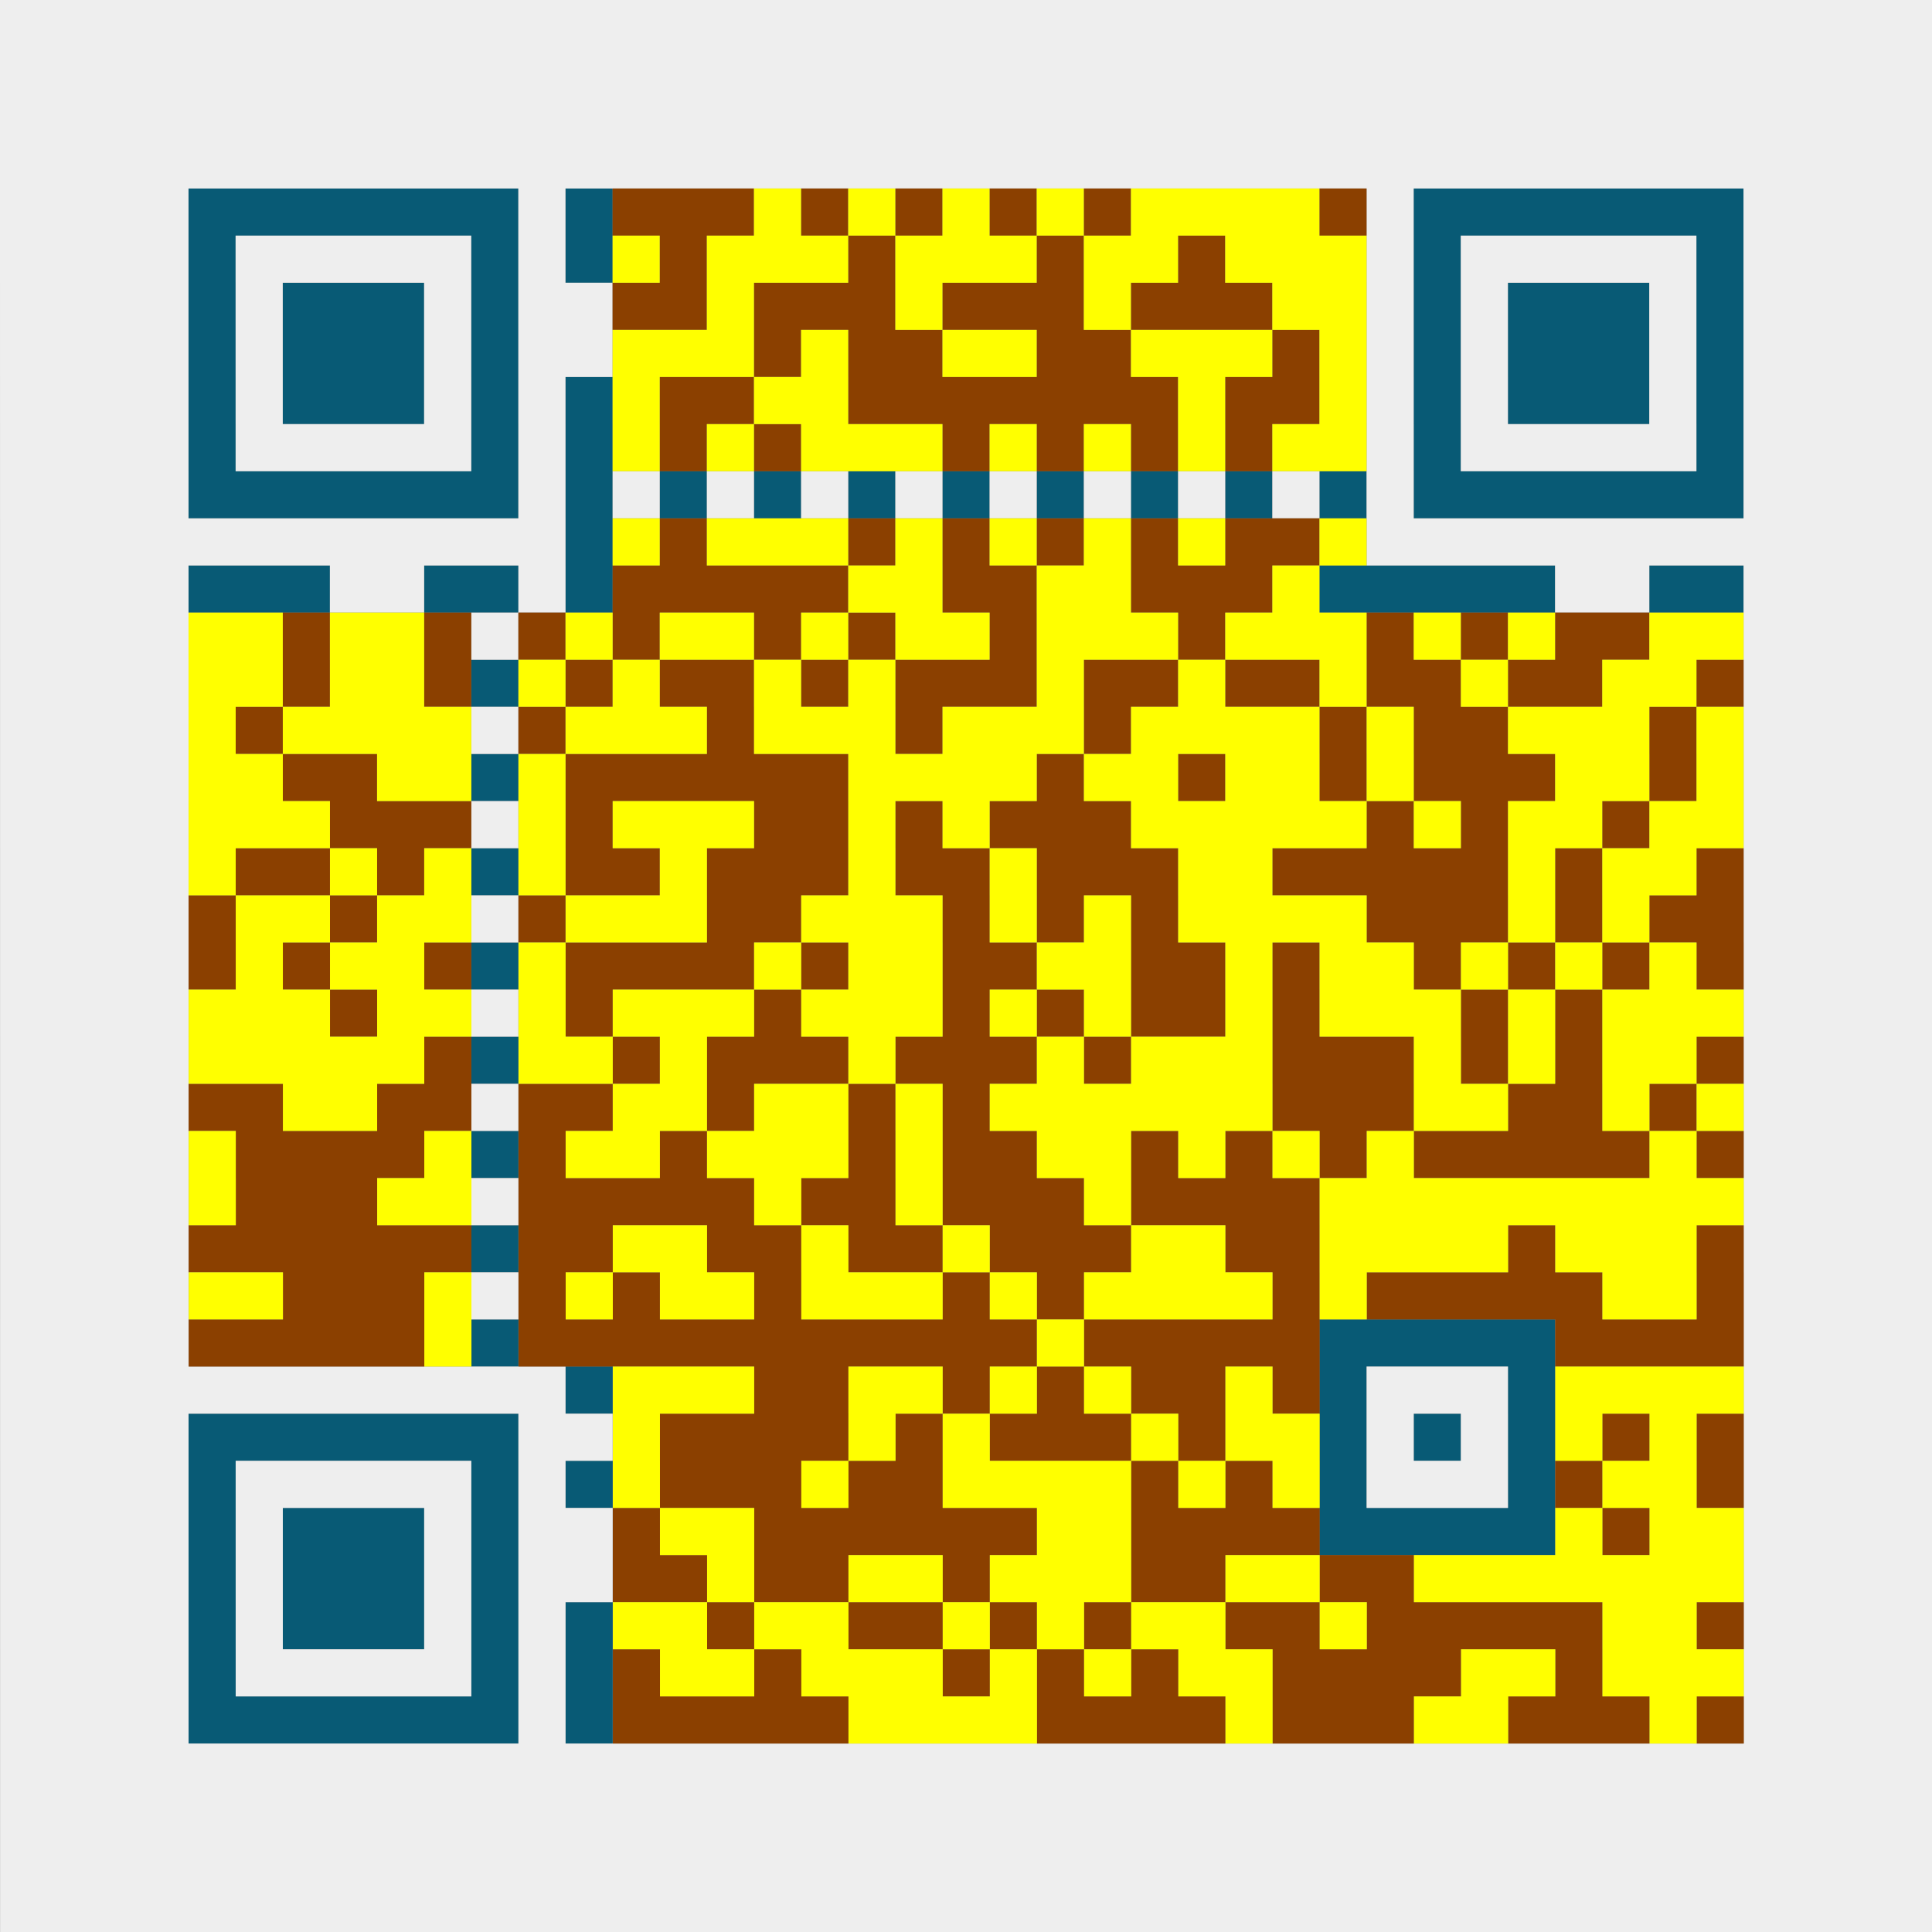 <?xml version="1.0" encoding="utf-8"?>
<svg xmlns="http://www.w3.org/2000/svg" width="164" height="164" class="segno"><rect width="100%" height="100%" fill="#808080" stroke="none"/><g transform="scale(4)"><path class="qrline" stroke="#085a75" d="M4 4.5h7m1 0h1m17 0h7m-33 1h1m5 0h1m1 0h1m17 0h1m5 0h1m-33 1h1m1 0h3m1 0h1m19 0h1m1 0h3m1 0h1m-33 1h1m1 0h3m1 0h1m19 0h1m1 0h3m1 0h1m-33 1h1m1 0h3m1 0h1m1 0h1m17 0h1m1 0h3m1 0h1m-33 1h1m5 0h1m1 0h1m17 0h1m5 0h1m-33 1h7m1 0h1m1 0h1m1 0h1m1 0h1m1 0h1m1 0h1m1 0h1m1 0h1m1 0h1m1 0h7m-25 1h1m-9 1h3m2 0h2m1 0h1m15 0h5m2 0h2m-27 2h1m-1 2h1m-1 2h1m-1 2h1m-1 2h1m-1 2h1m-1 2h1m-1 2h1m17 0h5m-21 1h1m15 0h1m3 0h1m-29 1h7m17 0h1m1 0h1m1 0h1m-29 1h1m5 0h1m1 0h1m15 0h1m3 0h1m-29 1h1m1 0h3m1 0h1m17 0h5m-29 1h1m1 0h3m1 0h1m-7 1h1m1 0h3m1 0h1m1 0h1m-9 1h1m5 0h1m1 0h1m-9 1h7m1 0h1"/><path class="qrline" stroke="#eee" d="M0 0.5h41m-41 1h41m-41 1h41m-41 1h41m-41 1h4m7 0h1m17 0h1m7 0h4m-41 1h4m1 0h5m1 0h1m17 0h1m1 0h5m1 0h4m-41 1h4m1 0h1m3 0h1m1 0h2m16 0h1m1 0h1m3 0h1m1 0h4m-41 1h4m1 0h1m3 0h1m1 0h2m16 0h1m1 0h1m3 0h1m1 0h4m-41 1h4m1 0h1m3 0h1m1 0h1m17 0h1m1 0h1m3 0h1m1 0h4m-41 1h4m1 0h5m1 0h1m17 0h1m1 0h5m1 0h4m-41 1h4m7 0h1m1 0h1m1 0h1m1 0h1m1 0h1m1 0h1m1 0h1m1 0h1m1 0h1m1 0h1m7 0h4m-41 1h12m17 0h12m-41 1h4m3 0h2m2 0h1m21 0h2m2 0h4m-41 1h4m6 0h1m26 0h4m-41 1h4m33 0h4m-41 1h4m6 0h1m26 0h4m-41 1h4m33 0h4m-41 1h4m6 0h1m26 0h4m-41 1h4m33 0h4m-41 1h4m6 0h1m26 0h4m-41 1h4m33 0h4m-41 1h4m6 0h1m26 0h4m-41 1h4m33 0h4m-41 1h4m6 0h1m26 0h4m-41 1h4m33 0h4m-41 1h4m6 0h1m26 0h4m-41 1h4m33 0h4m-41 1h4m6 0h1m26 0h4m-41 1h4m33 0h4m-41 1h12m17 0h3m5 0h4m-41 1h4m7 0h2m16 0h1m1 0h1m5 0h4m-41 1h4m1 0h5m1 0h1m17 0h3m5 0h4m-41 1h4m1 0h1m3 0h1m1 0h2m24 0h4m-41 1h4m1 0h1m3 0h1m1 0h2m24 0h4m-41 1h4m1 0h1m3 0h1m1 0h1m25 0h4m-41 1h4m1 0h5m1 0h1m25 0h4m-41 1h4m7 0h1m25 0h4m-41 1h41m-41 1h41m-41 1h41m-41 1h41"/><path class="qrline" stroke="#8b4000" d="M13 4.5h3m1 0h1m1 0h1m1 0h1m1 0h1m4 0h1m-15 1h1m3 0h1m3 0h1m2 0h1m-13 1h2m1 0h3m1 0h3m1 0h3m-11 1h1m1 0h2m2 0h2m3 0h1m-14 1h2m2 0h7m1 0h2m-14 1h1m1 0h1m3 0h1m1 0h1m1 0h1m1 0h1m-13 2h1m3 0h1m1 0h1m1 0h1m1 0h1m1 0h2m-15 1h5m2 0h2m2 0h3m-21 1h1m2 0h1m1 0h1m1 0h1m2 0h1m1 0h1m2 0h1m3 0h1m3 0h1m1 0h1m1 0h2m-29 1h1m2 0h1m2 0h1m1 0h2m1 0h1m1 0h3m1 0h2m1 0h2m1 0h2m1 0h2m2 0h1m-32 1h1m5 0h1m3 0h1m3 0h1m3 0h1m4 0h1m1 0h2m3 0h1m-30 1h2m4 0h6m4 0h1m2 0h1m2 0h1m1 0h3m2 0h1m-29 1h3m2 0h1m3 0h2m1 0h1m1 0h3m5 0h1m1 0h1m2 0h1m-30 1h2m1 0h1m3 0h2m1 0h3m1 0h2m1 0h3m2 0h5m1 0h1m2 0h1m-33 1h1m2 0h1m3 0h1m3 0h2m3 0h1m1 0h1m1 0h1m4 0h3m1 0h1m1 0h2m-33 1h1m1 0h1m2 0h1m2 0h4m1 0h1m2 0h2m2 0h2m1 0h1m2 0h1m1 0h1m1 0h1m1 0h1m-30 1h1m4 0h1m3 0h1m3 0h1m1 0h1m1 0h2m1 0h1m3 0h1m1 0h1m-25 1h1m3 0h1m1 0h3m1 0h3m1 0h1m3 0h3m1 0h1m1 0h1m2 0h1m-33 1h2m2 0h2m1 0h2m2 0h1m2 0h1m1 0h1m6 0h3m2 0h2m1 0h1m-31 1h4m2 0h1m2 0h1m3 0h1m1 0h2m2 0h1m1 0h1m1 0h1m1 0h5m1 0h1m-32 1h3m3 0h5m1 0h2m1 0h3m1 0h4m-24 1h6m1 0h2m2 0h2m1 0h2m1 0h3m2 0h2m4 0h1m3 0h1m-31 1h3m2 0h1m1 0h1m2 0h1m3 0h1m1 0h1m4 0h1m1 0h5m2 0h1m-33 1h5m2 0h11m1 0h5m5 0h4m-21 1h2m2 0h1m1 0h1m1 0h2m1 0h1m-14 1h4m1 0h1m1 0h3m1 0h1m8 0h1m1 0h1m-23 1h3m1 0h2m4 0h1m1 0h1m6 0h1m2 0h1m-24 1h1m2 0h6m2 0h4m6 0h1m-22 1h2m1 0h2m2 0h1m3 0h2m2 0h2m-15 1h1m2 0h2m1 0h1m1 0h1m2 0h2m1 0h5m2 0h1m-24 1h1m2 0h1m3 0h1m1 0h1m1 0h1m2 0h4m2 0h1m-21 1h5m4 0h4m1 0h3m2 0h3m1 0h1"/><path class="qrline" stroke="#ff0" d="M16 4.5h1m1 0h1m1 0h1m1 0h1m1 0h4m-15 1h1m1 0h3m1 0h3m1 0h2m1 0h3m-14 1h1m3 0h1m3 0h1m3 0h2m-16 1h3m1 0h1m2 0h2m2 0h3m1 0h1m-16 1h1m2 0h2m7 0h1m2 0h1m-16 1h1m1 0h1m1 0h3m1 0h1m1 0h1m1 0h1m1 0h2m-16 2h1m1 0h3m1 0h1m1 0h1m1 0h1m1 0h1m2 0h1m-11 1h2m2 0h2m3 0h1m-24 1h2m1 0h2m3 0h1m1 0h2m1 0h1m1 0h2m1 0h3m1 0h3m1 0h1m1 0h1m2 0h2m-33 1h2m1 0h2m2 0h1m1 0h1m2 0h1m1 0h1m3 0h1m2 0h1m2 0h1m2 0h1m2 0h2m-32 1h1m1 0h4m2 0h3m1 0h3m1 0h3m1 0h4m1 0h1m2 0h3m1 0h1m-33 1h2m2 0h2m1 0h1m6 0h4m1 0h2m1 0h2m1 0h1m3 0h2m1 0h1m-33 1h3m4 0h1m1 0h3m2 0h1m1 0h1m3 0h5m1 0h1m1 0h2m1 0h2m-33 1h1m2 0h1m1 0h1m1 0h1m2 0h1m3 0h1m2 0h1m3 0h2m5 0h1m1 0h2m-31 1h2m1 0h2m2 0h3m2 0h3m1 0h1m1 0h1m1 0h4m3 0h1m1 0h1m-30 1h1m1 0h2m2 0h1m4 0h1m1 0h2m2 0h2m2 0h1m1 0h2m1 0h1m1 0h1m1 0h1m-32 1h3m1 0h2m1 0h1m1 0h3m1 0h3m1 0h1m1 0h1m2 0h1m1 0h3m1 0h1m1 0h3m-33 1h5m2 0h2m1 0h1m3 0h1m3 0h1m1 0h3m3 0h1m1 0h1m1 0h2m-30 1h2m5 0h2m1 0h2m1 0h1m1 0h6m3 0h2m2 0h1m1 0h1m-33 1h1m4 0h1m2 0h2m1 0h3m1 0h1m2 0h2m1 0h1m1 0h1m1 0h1m5 0h1m-32 1h1m3 0h2m6 0h1m2 0h1m3 0h1m4 0h9m-24 1h2m2 0h1m2 0h1m3 0h2m2 0h4m1 0h3m-32 1h2m3 0h1m2 0h1m1 0h2m1 0h3m1 0h1m1 0h4m1 0h1m5 0h2m-27 1h1m12 0h1m-10 1h3m2 0h2m1 0h1m1 0h1m2 0h1m6 0h4m-24 1h1m4 0h1m1 0h1m3 0h1m1 0h2m5 0h1m1 0h1m-23 1h1m3 0h1m2 0h4m1 0h1m1 0h1m6 0h2m-22 1h2m6 0h2m9 0h1m1 0h2m-22 1h1m2 0h2m1 0h3m2 0h2m2 0h7m-24 1h2m1 0h2m2 0h1m1 0h1m1 0h2m2 0h1m5 0h2m-22 1h2m1 0h3m1 0h1m1 0h1m1 0h2m4 0h2m1 0h3m-19 1h4m4 0h1m3 0h2m3 0h1"/></g></svg>
